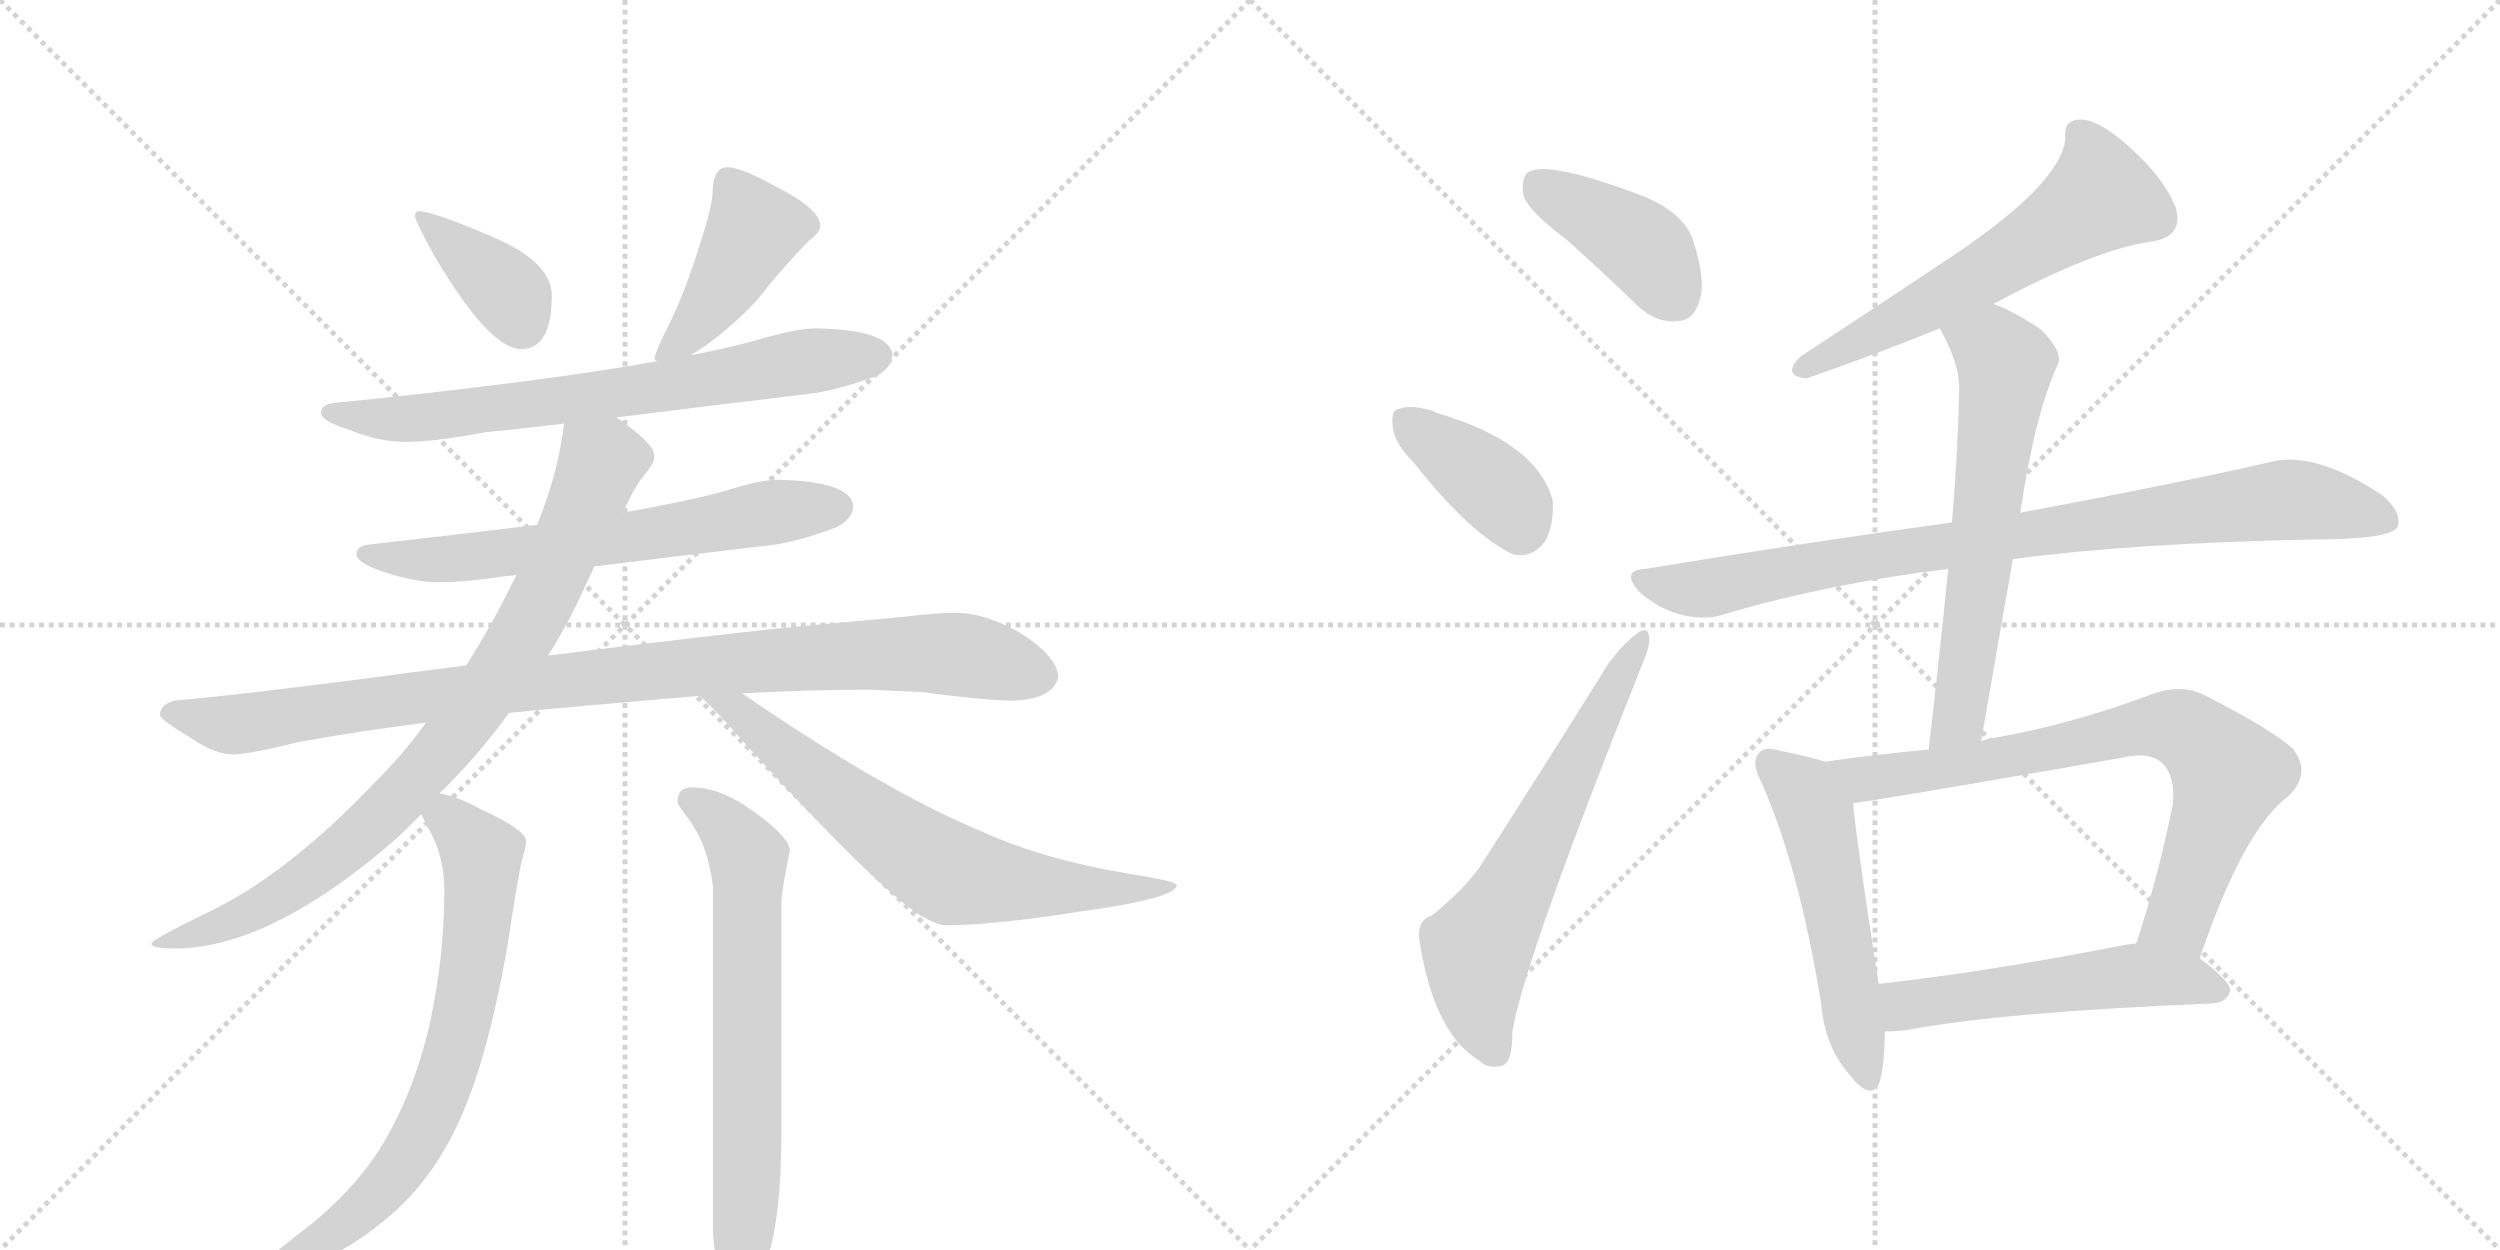<svg version="1.1" viewBox="0 0 2048 1024" xmlns="http://www.w3.org/2000/svg">
  <g stroke="lightgray" stroke-dasharray="1,1" stroke-width="1" transform="scale(4, 4)">
    <line x1="0" y1="0" x2="256" y2="256"></line>
    <line x1="256" y1="0" x2="0" y2="256"></line>
    <line x1="128" y1="0" x2="128" y2="256"></line>
    <line x1="0" y1="128" x2="256" y2="128"></line>
    <line x1="256" y1="0" x2="512" y2="256"></line>
    <line x1="512" y1="0" x2="256" y2="256"></line>
    <line x1="384" y1="0" x2="384" y2="256"></line>
    <line x1="256" y1="128" x2="512" y2="128"></line>
  </g>
<g transform="scale(1, -1) translate(0, -850)">
   <style type="text/css">
    @keyframes keyframes0 {
      from {
       stroke: black;
       stroke-dashoffset: 378;
       stroke-width: 128;
       }
       55% {
       animation-timing-function: step-end;
       stroke: black;
       stroke-dashoffset: 0;
       stroke-width: 128;
       }
       to {
       stroke: black;
       stroke-width: 1024;
       }
       }
       #make-me-a-hanzi-animation-0 {
         animation: keyframes0 0.558s both;
         animation-delay: 0s;
         animation-timing-function: linear;
       }
    @keyframes keyframes1 {
      from {
       stroke: black;
       stroke-dashoffset: 427;
       stroke-width: 128;
       }
       58% {
       animation-timing-function: step-end;
       stroke: black;
       stroke-dashoffset: 0;
       stroke-width: 128;
       }
       to {
       stroke: black;
       stroke-width: 1024;
       }
       }
       #make-me-a-hanzi-animation-1 {
         animation: keyframes1 0.597s both;
         animation-delay: 0.558s;
         animation-timing-function: linear;
       }
    @keyframes keyframes2 {
      from {
       stroke: black;
       stroke-dashoffset: 708;
       stroke-width: 128;
       }
       70% {
       animation-timing-function: step-end;
       stroke: black;
       stroke-dashoffset: 0;
       stroke-width: 128;
       }
       to {
       stroke: black;
       stroke-width: 1024;
       }
       }
       #make-me-a-hanzi-animation-2 {
         animation: keyframes2 0.826s both;
         animation-delay: 1.155s;
         animation-timing-function: linear;
       }
    @keyframes keyframes3 {
      from {
       stroke: black;
       stroke-dashoffset: 647;
       stroke-width: 128;
       }
       68% {
       animation-timing-function: step-end;
       stroke: black;
       stroke-dashoffset: 0;
       stroke-width: 128;
       }
       to {
       stroke: black;
       stroke-width: 1024;
       }
       }
       #make-me-a-hanzi-animation-3 {
         animation: keyframes3 0.777s both;
         animation-delay: 1.981s;
         animation-timing-function: linear;
       }
    @keyframes keyframes4 {
      from {
       stroke: black;
       stroke-dashoffset: 978;
       stroke-width: 128;
       }
       76% {
       animation-timing-function: step-end;
       stroke: black;
       stroke-dashoffset: 0;
       stroke-width: 128;
       }
       to {
       stroke: black;
       stroke-width: 1024;
       }
       }
       #make-me-a-hanzi-animation-4 {
         animation: keyframes4 1.046s both;
         animation-delay: 2.758s;
         animation-timing-function: linear;
       }
    @keyframes keyframes5 {
      from {
       stroke: black;
       stroke-dashoffset: 849;
       stroke-width: 128;
       }
       73% {
       animation-timing-function: step-end;
       stroke: black;
       stroke-dashoffset: 0;
       stroke-width: 128;
       }
       to {
       stroke: black;
       stroke-width: 1024;
       }
       }
       #make-me-a-hanzi-animation-5 {
         animation: keyframes5 0.941s both;
         animation-delay: 3.804s;
         animation-timing-function: linear;
       }
    @keyframes keyframes6 {
      from {
       stroke: black;
       stroke-dashoffset: 687;
       stroke-width: 128;
       }
       69% {
       animation-timing-function: step-end;
       stroke: black;
       stroke-dashoffset: 0;
       stroke-width: 128;
       }
       to {
       stroke: black;
       stroke-width: 1024;
       }
       }
       #make-me-a-hanzi-animation-6 {
         animation: keyframes6 0.809s both;
         animation-delay: 4.745s;
         animation-timing-function: linear;
       }
    @keyframes keyframes7 {
      from {
       stroke: black;
       stroke-dashoffset: 707;
       stroke-width: 128;
       }
       70% {
       animation-timing-function: step-end;
       stroke: black;
       stroke-dashoffset: 0;
       stroke-width: 128;
       }
       to {
       stroke: black;
       stroke-width: 1024;
       }
       }
       #make-me-a-hanzi-animation-7 {
         animation: keyframes7 0.825s both;
         animation-delay: 5.554s;
         animation-timing-function: linear;
       }
    @keyframes keyframes8 {
      from {
       stroke: black;
       stroke-dashoffset: 673;
       stroke-width: 128;
       }
       69% {
       animation-timing-function: step-end;
       stroke: black;
       stroke-dashoffset: 0;
       stroke-width: 128;
       }
       to {
       stroke: black;
       stroke-width: 1024;
       }
       }
       #make-me-a-hanzi-animation-8 {
         animation: keyframes8 0.798s both;
         animation-delay: 6.379s;
         animation-timing-function: linear;
       }
    @keyframes keyframes9 {
      from {
       stroke: black;
       stroke-dashoffset: 408;
       stroke-width: 128;
       }
       57% {
       animation-timing-function: step-end;
       stroke: black;
       stroke-dashoffset: 0;
       stroke-width: 128;
       }
       to {
       stroke: black;
       stroke-width: 1024;
       }
       }
       #make-me-a-hanzi-animation-9 {
         animation: keyframes9 0.582s both;
         animation-delay: 7.177s;
         animation-timing-function: linear;
       }
    @keyframes keyframes10 {
      from {
       stroke: black;
       stroke-dashoffset: 382;
       stroke-width: 128;
       }
       55% {
       animation-timing-function: step-end;
       stroke: black;
       stroke-dashoffset: 0;
       stroke-width: 128;
       }
       to {
       stroke: black;
       stroke-width: 1024;
       }
       }
       #make-me-a-hanzi-animation-10 {
         animation: keyframes10 0.561s both;
         animation-delay: 7.759s;
         animation-timing-function: linear;
       }
    @keyframes keyframes11 {
      from {
       stroke: black;
       stroke-dashoffset: 627;
       stroke-width: 128;
       }
       67% {
       animation-timing-function: step-end;
       stroke: black;
       stroke-dashoffset: 0;
       stroke-width: 128;
       }
       to {
       stroke: black;
       stroke-width: 1024;
       }
       }
       #make-me-a-hanzi-animation-11 {
         animation: keyframes11 0.76s both;
         animation-delay: 8.32s;
         animation-timing-function: linear;
       }
    @keyframes keyframes12 {
      from {
       stroke: black;
       stroke-dashoffset: 594;
       stroke-width: 128;
       }
       66% {
       animation-timing-function: step-end;
       stroke: black;
       stroke-dashoffset: 0;
       stroke-width: 128;
       }
       to {
       stroke: black;
       stroke-width: 1024;
       }
       }
       #make-me-a-hanzi-animation-12 {
         animation: keyframes12 0.733s both;
         animation-delay: 9.08s;
         animation-timing-function: linear;
       }
    @keyframes keyframes13 {
      from {
       stroke: black;
       stroke-dashoffset: 875;
       stroke-width: 128;
       }
       74% {
       animation-timing-function: step-end;
       stroke: black;
       stroke-dashoffset: 0;
       stroke-width: 128;
       }
       to {
       stroke: black;
       stroke-width: 1024;
       }
       }
       #make-me-a-hanzi-animation-13 {
         animation: keyframes13 0.962s both;
         animation-delay: 9.813s;
         animation-timing-function: linear;
       }
    @keyframes keyframes14 {
      from {
       stroke: black;
       stroke-dashoffset: 626;
       stroke-width: 128;
       }
       67% {
       animation-timing-function: step-end;
       stroke: black;
       stroke-dashoffset: 0;
       stroke-width: 128;
       }
       to {
       stroke: black;
       stroke-width: 1024;
       }
       }
       #make-me-a-hanzi-animation-14 {
         animation: keyframes14 0.759s both;
         animation-delay: 10.775s;
         animation-timing-function: linear;
       }
    @keyframes keyframes15 {
      from {
       stroke: black;
       stroke-dashoffset: 530;
       stroke-width: 128;
       }
       63% {
       animation-timing-function: step-end;
       stroke: black;
       stroke-dashoffset: 0;
       stroke-width: 128;
       }
       to {
       stroke: black;
       stroke-width: 1024;
       }
       }
       #make-me-a-hanzi-animation-15 {
         animation: keyframes15 0.681s both;
         animation-delay: 11.535s;
         animation-timing-function: linear;
       }
    @keyframes keyframes16 {
      from {
       stroke: black;
       stroke-dashoffset: 756;
       stroke-width: 128;
       }
       71% {
       animation-timing-function: step-end;
       stroke: black;
       stroke-dashoffset: 0;
       stroke-width: 128;
       }
       to {
       stroke: black;
       stroke-width: 1024;
       }
       }
       #make-me-a-hanzi-animation-16 {
         animation: keyframes16 0.865s both;
         animation-delay: 12.216s;
         animation-timing-function: linear;
       }
    @keyframes keyframes17 {
      from {
       stroke: black;
       stroke-dashoffset: 537;
       stroke-width: 128;
       }
       64% {
       animation-timing-function: step-end;
       stroke: black;
       stroke-dashoffset: 0;
       stroke-width: 128;
       }
       to {
       stroke: black;
       stroke-width: 1024;
       }
       }
       #make-me-a-hanzi-animation-17 {
         animation: keyframes17 0.687s both;
         animation-delay: 13.081s;
         animation-timing-function: linear;
       }
</style>
<path d="M 343 677 Q 340 677 340 673 Q 340 669 356 640 Q 401 564 427 564 Q 452 564 452 608 Q 452 634 408 654 Q 355 677 343 677 Z" fill="lightgray"></path> 
<path d="M 596 713 Q 590 713 587 708 Q 584 702 584 696 Q 584 682 574 652 Q 562 612 547 582 Q 538 565 536 556 L 538 554 C 540 542 541 543 566 559 Q 595 577 620 604 Q 643 633 663 653 Q 672 660 672 665 Q 672 679 634 698 Q 607 713 596 713 Z" fill="lightgray"></path> 
<path d="M 538 554 Q 443 537 275 520 Q 263 519 263 512 Q 263 505 286 498 Q 310 488 332 488 Q 356 488 398 496 Q 421 498 462 503 L 505 508 Q 568 516 668 528 Q 691 532 718 542 Q 731 549 731 560 Q 728 580 668 581 Q 652 581 615 570 Q 596 565 566 559 L 538 554 Z" fill="lightgray"></path> 
<path d="M 440 420 Q 382 413 303 404 Q 292 403 292 396 Q 292 389 313 382 Q 339 373 359 373 Q 380 373 414 378 Q 417 378 423 379 L 487 386 Q 543 393 636 404 Q 659 408 685 418 Q 699 425 699 436 Q 696 456 636 457 Q 623 457 591 447 Q 561 439 510 430 L 440 420 Z" fill="lightgray"></path> 
<path d="M 382 305 Q 368 303 351 301 Q 218 283 143 276 Q 131 273 131 264 Q 132 260 157 245 Q 176 232 191 232 Q 204 232 244 242 Q 293 251 349 258 L 417 266 Q 447 269 481 272 Q 528 276 573 280 L 608 282 Q 662 285 712 285 L 756 283 Q 808 276 831 276 Q 865 278 867 297 Q 864 314 835 332 Q 806 348 783 348 Q 768 348 743 345 Q 701 341 656 337 Q 611 333 449 313 L 382 305 Z" fill="lightgray"></path> 
<path d="M 462 503 Q 458 465 440 420 L 423 379 Q 422 376 420 373 Q 403 338 382 305 L 349 258 Q 331 233 308 210 Q 234 132 167 101 Q 124 80 124 77 Q 124 73 143 73 Q 217 73 313 153 Q 330 167 345 183 L 360 200 Q 391 230 417 266 L 449 313 Q 461 332 471 352 Q 480 371 487 386 L 510 430 Q 520 451 527 460 Q 536 470 536 476 L 536 477 Q 536 486 508 506 Q 506 507 505 508 C 481 526 466 533 462 503 Z" fill="lightgray"></path> 
<path d="M 573 280 Q 586 269 613 238 Q 718 123 754 100 Q 768 92 775 92 Q 813 92 883 103 Q 964 114 964 125 Q 964 128 926 134 Q 854 146 804 169 Q 731 199 621 273 Q 614 278 608 282 C 583 299 551 300 573 280 Z" fill="lightgray"></path> 
<path d="M 345 183 Q 347 179 350 173 Q 364 150 364 121 Q 364 66 352 11 Q 338 -49 310 -93 Q 285 -131 243 -162 Q 219 -181 219 -183 Q 219 -187 236 -187 Q 273 -187 324 -142 Q 358 -111 379 -62 Q 400 -13 415 71 Q 425 136 428 147 Q 431 157 431 161 Q 431 170 394 187 Q 374 198 360 200 C 332 207 332 207 345 183 Z" fill="lightgray"></path> 
<path d="M 567 205 Q 555 205 555 193 Q 555 191 564 179 Q 580 158 584 124 L 584 -160 Q 588 -208 599 -208 Q 613 -208 629 -180 Q 640 -145 640 -82 L 640 109 Q 640 119 647 153 Q 647 165 612 189 Q 588 205 567 205 Z" fill="lightgray"></path> 
<path d="M 1283 654 Q 1311 629 1341 600 Q 1357 585 1374 587 Q 1387 587 1392 603 Q 1398 619 1387 653 Q 1380 675 1347 689 Q 1268 719 1252 709 Q 1246 705 1248 690 Q 1252 677 1283 654 Z" fill="lightgray"></path> 
<path d="M 1159 470 Q 1204 413 1239 396 Q 1255 392 1266 407 Q 1273 420 1272 440 Q 1259 488 1176 512 L 1175 513 Q 1156 519 1146 515 Q 1139 514 1141 500 Q 1142 487 1159 470 Z" fill="lightgray"></path> 
<path d="M 1173 100 Q 1160 96 1163 78 Q 1175 3 1212 -19 Q 1219 -26 1230 -23 Q 1239 -22 1239 5 Q 1248 62 1345 305 Q 1352 321 1351 328 Q 1350 338 1341 331 Q 1331 324 1318 307 Q 1263 219 1213 141 Q 1200 122 1173 100 Z" fill="lightgray"></path> 
<path d="M 1633 601 Q 1717 646 1762 652 Q 1790 656 1782 681 Q 1772 705 1745 729 Q 1721 751 1706 752 Q 1690 753 1692 737 Q 1689 698 1587 632 Q 1533 596 1475 558 Q 1459 542 1480 540 Q 1543 562 1589 581 L 1633 601 Z" fill="lightgray"></path> 
<path d="M 1649 392 Q 1746 405 1893 408 Q 1957 408 1964 418 Q 1968 430 1952 444 Q 1898 480 1862 472 Q 1784 454 1655 430 L 1599 422 Q 1482 406 1348 384 Q 1327 383 1343 365 Q 1358 352 1375 347 Q 1397 341 1413 347 Q 1498 372 1596 384 L 1649 392 Z" fill="lightgray"></path> 
<path d="M 1623 243 Q 1636 319 1649 392 L 1655 430 Q 1667 511 1686 552 Q 1690 562 1672 580 Q 1650 595 1633 601 C 1605 613 1575 608 1589 581 Q 1605 553 1605 532 Q 1604 480 1599 422 L 1596 384 Q 1589 314 1580 236 C 1577 206 1618 213 1623 243 Z" fill="lightgray"></path> 
<path d="M 1495 226 Q 1483 230 1458 235 Q 1445 239 1441 233 Q 1434 226 1443 209 Q 1474 139 1492 27 Q 1495 -7 1514 -29 Q 1533 -54 1540 -36 Q 1544 -20 1544 5 L 1539 44 Q 1521 159 1518 192 C 1515 220 1515 220 1495 226 Z" fill="lightgray"></path> 
<path d="M 1802 65 Q 1838 171 1875 198 Q 1894 217 1878 237 Q 1860 253 1805 281 Q 1786 290 1762 281 Q 1698 257 1636 246 Q 1629 245 1623 243 L 1580 236 Q 1537 232 1495 226 C 1465 222 1488 188 1518 192 Q 1542 195 1737 229 Q 1762 235 1772 224 Q 1782 214 1780 191 Q 1767 128 1750 77 C 1741 48 1792 37 1802 65 Z" fill="lightgray"></path> 
<path d="M 1544 5 Q 1551 5 1561 6 Q 1640 21 1813 28 Q 1825 29 1827 39 Q 1827 46 1802 65 C 1782 81 1780 80 1750 77 Q 1746 77 1741 76 Q 1629 54 1539 44 C 1509 41 1514 4 1544 5 Z" fill="lightgray"></path> 
      <clipPath id="make-me-a-hanzi-clip-0">
      <path d="M 343 677 Q 340 677 340 673 Q 340 669 356 640 Q 401 564 427 564 Q 452 564 452 608 Q 452 634 408 654 Q 355 677 343 677 Z" fill="lightgray"></path>
      </clipPath>
      <path clip-path="url(#make-me-a-hanzi-clip-0)" d="M 346 672 L 414 613 L 428 584 " fill="none" id="make-me-a-hanzi-animation-0" stroke-dasharray="250 500" stroke-linecap="round"></path>

      <clipPath id="make-me-a-hanzi-clip-1">
      <path d="M 596 713 Q 590 713 587 708 Q 584 702 584 696 Q 584 682 574 652 Q 562 612 547 582 Q 538 565 536 556 L 538 554 C 540 542 541 543 566 559 Q 595 577 620 604 Q 643 633 663 653 Q 672 660 672 665 Q 672 679 634 698 Q 607 713 596 713 Z" fill="lightgray"></path>
      </clipPath>
      <path clip-path="url(#make-me-a-hanzi-clip-1)" d="M 660 665 L 618 662 L 572 586 L 542 560 " fill="none" id="make-me-a-hanzi-animation-1" stroke-dasharray="299 598" stroke-linecap="round"></path>

      <clipPath id="make-me-a-hanzi-clip-2">
      <path d="M 538 554 Q 443 537 275 520 Q 263 519 263 512 Q 263 505 286 498 Q 310 488 332 488 Q 356 488 398 496 Q 421 498 462 503 L 505 508 Q 568 516 668 528 Q 691 532 718 542 Q 731 549 731 560 Q 728 580 668 581 Q 652 581 615 570 Q 596 565 566 559 L 538 554 Z" fill="lightgray"></path>
      </clipPath>
      <path clip-path="url(#make-me-a-hanzi-clip-2)" d="M 271 513 L 313 506 L 372 510 L 678 557 L 719 558 " fill="none" id="make-me-a-hanzi-animation-2" stroke-dasharray="580 1160" stroke-linecap="round"></path>

      <clipPath id="make-me-a-hanzi-clip-3">
      <path d="M 440 420 Q 382 413 303 404 Q 292 403 292 396 Q 292 389 313 382 Q 339 373 359 373 Q 380 373 414 378 Q 417 378 423 379 L 487 386 Q 543 393 636 404 Q 659 408 685 418 Q 699 425 699 436 Q 696 456 636 457 Q 623 457 591 447 Q 561 439 510 430 L 440 420 Z" fill="lightgray"></path>
      </clipPath>
      <path clip-path="url(#make-me-a-hanzi-clip-3)" d="M 300 397 L 325 391 L 403 395 L 687 435 " fill="none" id="make-me-a-hanzi-animation-3" stroke-dasharray="519 1038" stroke-linecap="round"></path>

      <clipPath id="make-me-a-hanzi-clip-4">
      <path d="M 382 305 Q 368 303 351 301 Q 218 283 143 276 Q 131 273 131 264 Q 132 260 157 245 Q 176 232 191 232 Q 204 232 244 242 Q 293 251 349 258 L 417 266 Q 447 269 481 272 Q 528 276 573 280 L 608 282 Q 662 285 712 285 L 756 283 Q 808 276 831 276 Q 865 278 867 297 Q 864 314 835 332 Q 806 348 783 348 Q 768 348 743 345 Q 701 341 656 337 Q 611 333 449 313 L 382 305 Z" fill="lightgray"></path>
      </clipPath>
      <path clip-path="url(#make-me-a-hanzi-clip-4)" d="M 137 266 L 189 256 L 463 294 L 710 314 L 786 314 L 852 297 " fill="none" id="make-me-a-hanzi-animation-4" stroke-dasharray="850 1700" stroke-linecap="round"></path>

      <clipPath id="make-me-a-hanzi-clip-5">
      <path d="M 462 503 Q 458 465 440 420 L 423 379 Q 422 376 420 373 Q 403 338 382 305 L 349 258 Q 331 233 308 210 Q 234 132 167 101 Q 124 80 124 77 Q 124 73 143 73 Q 217 73 313 153 Q 330 167 345 183 L 360 200 Q 391 230 417 266 L 449 313 Q 461 332 471 352 Q 480 371 487 386 L 510 430 Q 520 451 527 460 Q 536 470 536 476 L 536 477 Q 536 486 508 506 Q 506 507 505 508 C 481 526 466 533 462 503 Z" fill="lightgray"></path>
      </clipPath>
      <path clip-path="url(#make-me-a-hanzi-clip-5)" d="M 525 477 L 492 471 L 430 333 L 376 253 L 324 193 L 236 119 L 172 88 L 127 77 " fill="none" id="make-me-a-hanzi-animation-5" stroke-dasharray="721 1442" stroke-linecap="round"></path>

      <clipPath id="make-me-a-hanzi-clip-6">
      <path d="M 573 280 Q 586 269 613 238 Q 718 123 754 100 Q 768 92 775 92 Q 813 92 883 103 Q 964 114 964 125 Q 964 128 926 134 Q 854 146 804 169 Q 731 199 621 273 Q 614 278 608 282 C 583 299 551 300 573 280 Z" fill="lightgray"></path>
      </clipPath>
      <path clip-path="url(#make-me-a-hanzi-clip-6)" d="M 579 279 L 603 269 L 667 213 L 778 134 L 870 122 L 961 124 " fill="none" id="make-me-a-hanzi-animation-6" stroke-dasharray="559 1118" stroke-linecap="round"></path>

      <clipPath id="make-me-a-hanzi-clip-7">
      <path d="M 345 183 Q 347 179 350 173 Q 364 150 364 121 Q 364 66 352 11 Q 338 -49 310 -93 Q 285 -131 243 -162 Q 219 -181 219 -183 Q 219 -187 236 -187 Q 273 -187 324 -142 Q 358 -111 379 -62 Q 400 -13 415 71 Q 425 136 428 147 Q 431 157 431 161 Q 431 170 394 187 Q 374 198 360 200 C 332 207 332 207 345 183 Z" fill="lightgray"></path>
      </clipPath>
      <path clip-path="url(#make-me-a-hanzi-clip-7)" d="M 355 182 L 378 170 L 391 156 L 395 141 L 388 67 L 368 -25 L 343 -83 L 305 -133 L 269 -162 L 223 -181 " fill="none" id="make-me-a-hanzi-animation-7" stroke-dasharray="579 1158" stroke-linecap="round"></path>

      <clipPath id="make-me-a-hanzi-clip-8">
      <path d="M 567 205 Q 555 205 555 193 Q 555 191 564 179 Q 580 158 584 124 L 584 -160 Q 588 -208 599 -208 Q 613 -208 629 -180 Q 640 -145 640 -82 L 640 109 Q 640 119 647 153 Q 647 165 612 189 Q 588 205 567 205 Z" fill="lightgray"></path>
      </clipPath>
      <path clip-path="url(#make-me-a-hanzi-clip-8)" d="M 564 195 L 594 175 L 613 147 L 612 -106 L 608 -177 L 601 -199 " fill="none" id="make-me-a-hanzi-animation-8" stroke-dasharray="545 1090" stroke-linecap="round"></path>

      <clipPath id="make-me-a-hanzi-clip-9">
      <path d="M 1283 654 Q 1311 629 1341 600 Q 1357 585 1374 587 Q 1387 587 1392 603 Q 1398 619 1387 653 Q 1380 675 1347 689 Q 1268 719 1252 709 Q 1246 705 1248 690 Q 1252 677 1283 654 Z" fill="lightgray"></path>
      </clipPath>
      <path clip-path="url(#make-me-a-hanzi-clip-9)" d="M 1258 701 L 1346 647 L 1373 606 " fill="none" id="make-me-a-hanzi-animation-9" stroke-dasharray="280 560" stroke-linecap="round"></path>

      <clipPath id="make-me-a-hanzi-clip-10">
      <path d="M 1159 470 Q 1204 413 1239 396 Q 1255 392 1266 407 Q 1273 420 1272 440 Q 1259 488 1176 512 L 1175 513 Q 1156 519 1146 515 Q 1139 514 1141 500 Q 1142 487 1159 470 Z" fill="lightgray"></path>
      </clipPath>
      <path clip-path="url(#make-me-a-hanzi-clip-10)" d="M 1154 504 L 1230 445 L 1245 419 " fill="none" id="make-me-a-hanzi-animation-10" stroke-dasharray="254 508" stroke-linecap="round"></path>

      <clipPath id="make-me-a-hanzi-clip-11">
      <path d="M 1173 100 Q 1160 96 1163 78 Q 1175 3 1212 -19 Q 1219 -26 1230 -23 Q 1239 -22 1239 5 Q 1248 62 1345 305 Q 1352 321 1351 328 Q 1350 338 1341 331 Q 1331 324 1318 307 Q 1263 219 1213 141 Q 1200 122 1173 100 Z" fill="lightgray"></path>
      </clipPath>
      <path clip-path="url(#make-me-a-hanzi-clip-11)" d="M 1224 -11 L 1212 20 L 1210 72 L 1344 324 " fill="none" id="make-me-a-hanzi-animation-11" stroke-dasharray="499 998" stroke-linecap="round"></path>

      <clipPath id="make-me-a-hanzi-clip-12">
      <path d="M 1633 601 Q 1717 646 1762 652 Q 1790 656 1782 681 Q 1772 705 1745 729 Q 1721 751 1706 752 Q 1690 753 1692 737 Q 1689 698 1587 632 Q 1533 596 1475 558 Q 1459 542 1480 540 Q 1543 562 1589 581 L 1633 601 Z" fill="lightgray"></path>
      </clipPath>
      <path clip-path="url(#make-me-a-hanzi-clip-12)" d="M 1703 741 L 1713 727 L 1721 689 L 1617 621 L 1477 549 " fill="none" id="make-me-a-hanzi-animation-12" stroke-dasharray="466 932" stroke-linecap="round"></path>

      <clipPath id="make-me-a-hanzi-clip-13">
      <path d="M 1649 392 Q 1746 405 1893 408 Q 1957 408 1964 418 Q 1968 430 1952 444 Q 1898 480 1862 472 Q 1784 454 1655 430 L 1599 422 Q 1482 406 1348 384 Q 1327 383 1343 365 Q 1358 352 1375 347 Q 1397 341 1413 347 Q 1498 372 1596 384 L 1649 392 Z" fill="lightgray"></path>
      </clipPath>
      <path clip-path="url(#make-me-a-hanzi-clip-13)" d="M 1345 375 L 1402 368 L 1550 397 L 1872 441 L 1956 424 " fill="none" id="make-me-a-hanzi-animation-13" stroke-dasharray="747 1494" stroke-linecap="round"></path>

      <clipPath id="make-me-a-hanzi-clip-14">
      <path d="M 1623 243 Q 1636 319 1649 392 L 1655 430 Q 1667 511 1686 552 Q 1690 562 1672 580 Q 1650 595 1633 601 C 1605 613 1575 608 1589 581 Q 1605 553 1605 532 Q 1604 480 1599 422 L 1596 384 Q 1589 314 1580 236 C 1577 206 1618 213 1623 243 Z" fill="lightgray"></path>
      </clipPath>
      <path clip-path="url(#make-me-a-hanzi-clip-14)" d="M 1598 577 L 1629 567 L 1643 548 L 1606 269 L 1586 243 " fill="none" id="make-me-a-hanzi-animation-14" stroke-dasharray="498 996" stroke-linecap="round"></path>

      <clipPath id="make-me-a-hanzi-clip-15">
      <path d="M 1495 226 Q 1483 230 1458 235 Q 1445 239 1441 233 Q 1434 226 1443 209 Q 1474 139 1492 27 Q 1495 -7 1514 -29 Q 1533 -54 1540 -36 Q 1544 -20 1544 5 L 1539 44 Q 1521 159 1518 192 C 1515 220 1515 220 1495 226 Z" fill="lightgray"></path>
      </clipPath>
      <path clip-path="url(#make-me-a-hanzi-clip-15)" d="M 1450 225 L 1477 201 L 1487 182 L 1528 -30 " fill="none" id="make-me-a-hanzi-animation-15" stroke-dasharray="402 804" stroke-linecap="round"></path>

      <clipPath id="make-me-a-hanzi-clip-16">
      <path d="M 1802 65 Q 1838 171 1875 198 Q 1894 217 1878 237 Q 1860 253 1805 281 Q 1786 290 1762 281 Q 1698 257 1636 246 Q 1629 245 1623 243 L 1580 236 Q 1537 232 1495 226 C 1465 222 1488 188 1518 192 Q 1542 195 1737 229 Q 1762 235 1772 224 Q 1782 214 1780 191 Q 1767 128 1750 77 C 1741 48 1792 37 1802 65 Z" fill="lightgray"></path>
      </clipPath>
      <path clip-path="url(#make-me-a-hanzi-clip-16)" d="M 1503 223 L 1538 213 L 1670 233 L 1748 253 L 1789 252 L 1826 216 L 1785 97 L 1758 82 " fill="none" id="make-me-a-hanzi-animation-16" stroke-dasharray="628 1256" stroke-linecap="round"></path>

      <clipPath id="make-me-a-hanzi-clip-17">
      <path d="M 1544 5 Q 1551 5 1561 6 Q 1640 21 1813 28 Q 1825 29 1827 39 Q 1827 46 1802 65 C 1782 81 1780 80 1750 77 Q 1746 77 1741 76 Q 1629 54 1539 44 C 1509 41 1514 4 1544 5 Z" fill="lightgray"></path>
      </clipPath>
      <path clip-path="url(#make-me-a-hanzi-clip-17)" d="M 1548 12 L 1561 27 L 1737 50 L 1791 48 L 1819 39 " fill="none" id="make-me-a-hanzi-animation-17" stroke-dasharray="409 818" stroke-linecap="round"></path>

</g>
</svg>
